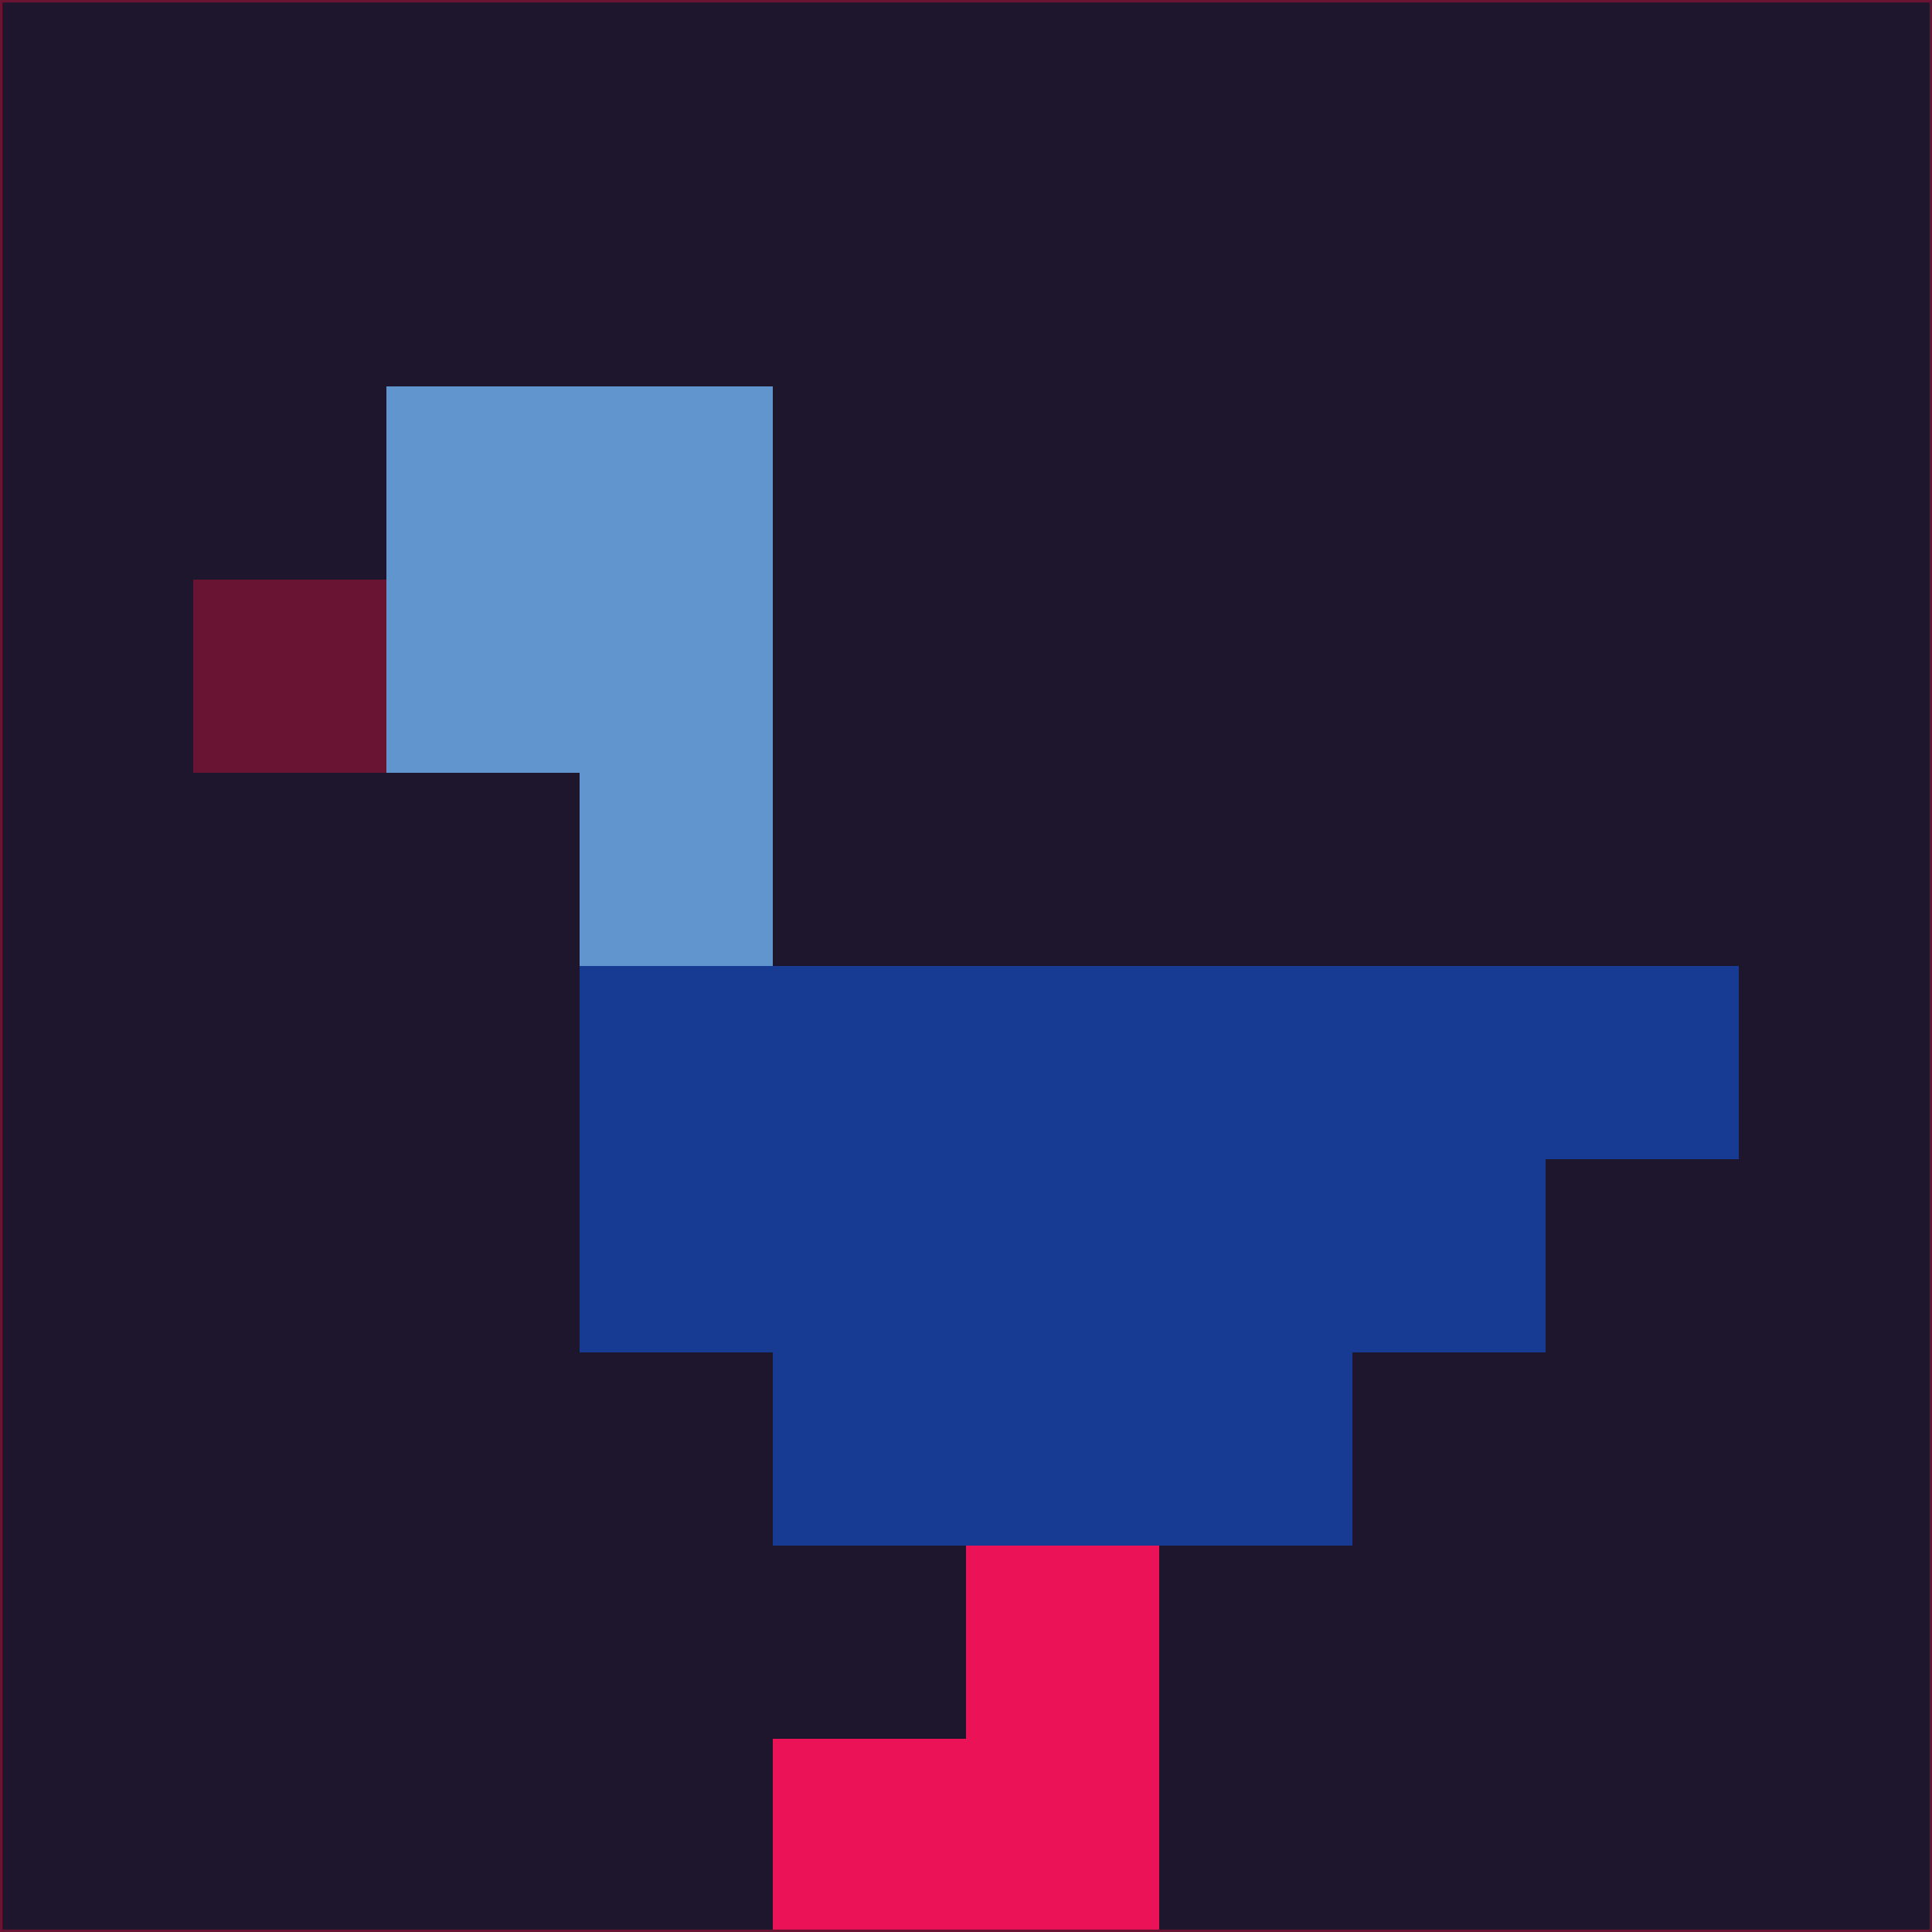 <svg xmlns="http://www.w3.org/2000/svg" version="1.1" width="785" height="785">
  <title>'goose-pfp-694263' by Dmitri Cherniak (Cyberpunk Edition)</title>
  <desc>
    seed=727008
    backgroundColor=#1e162d
    padding=20
    innerPadding=0
    timeout=500
    dimension=1
    border=false
    Save=function(){return n.handleSave()}
    frame=12

    Rendered at 2024-09-15T22:37:00.455Z
    Generated in 1ms
    Modified for Cyberpunk theme with new color scheme
  </desc>
  <defs/>
  <rect width="100%" height="100%" fill="#1e162d"/>
  <g>
    <g id="0-0">
      <rect x="0" y="0" height="785" width="785" fill="#1e162d"/>
      <g>
        <!-- Neon blue -->
        <rect id="0-0-2-2-2-2" x="157" y="157" width="157" height="157" fill="#6195ce"/>
        <rect id="0-0-3-2-1-4" x="235.5" y="157" width="78.5" height="314" fill="#6195ce"/>
        <!-- Electric purple -->
        <rect id="0-0-4-5-5-1" x="314" y="392.5" width="392.5" height="78.5" fill="#173a92"/>
        <rect id="0-0-3-5-5-2" x="235.5" y="392.5" width="392.5" height="157" fill="#173a92"/>
        <rect id="0-0-4-5-3-3" x="314" y="392.5" width="235.5" height="235.5" fill="#173a92"/>
        <!-- Neon pink -->
        <rect id="0-0-1-3-1-1" x="78.5" y="235.5" width="78.5" height="78.5" fill="#6a1433"/>
        <!-- Cyber yellow -->
        <rect id="0-0-5-8-1-2" x="392.5" y="628" width="78.5" height="157" fill="#ec1258"/>
        <rect id="0-0-4-9-2-1" x="314" y="706.5" width="157" height="78.5" fill="#ec1258"/>
      </g>
      <rect x="0" y="0" stroke="#6a1433" stroke-width="2" height="785" width="785" fill="none"/>
    </g>
  </g>
  <script xmlns=""/>
</svg>
